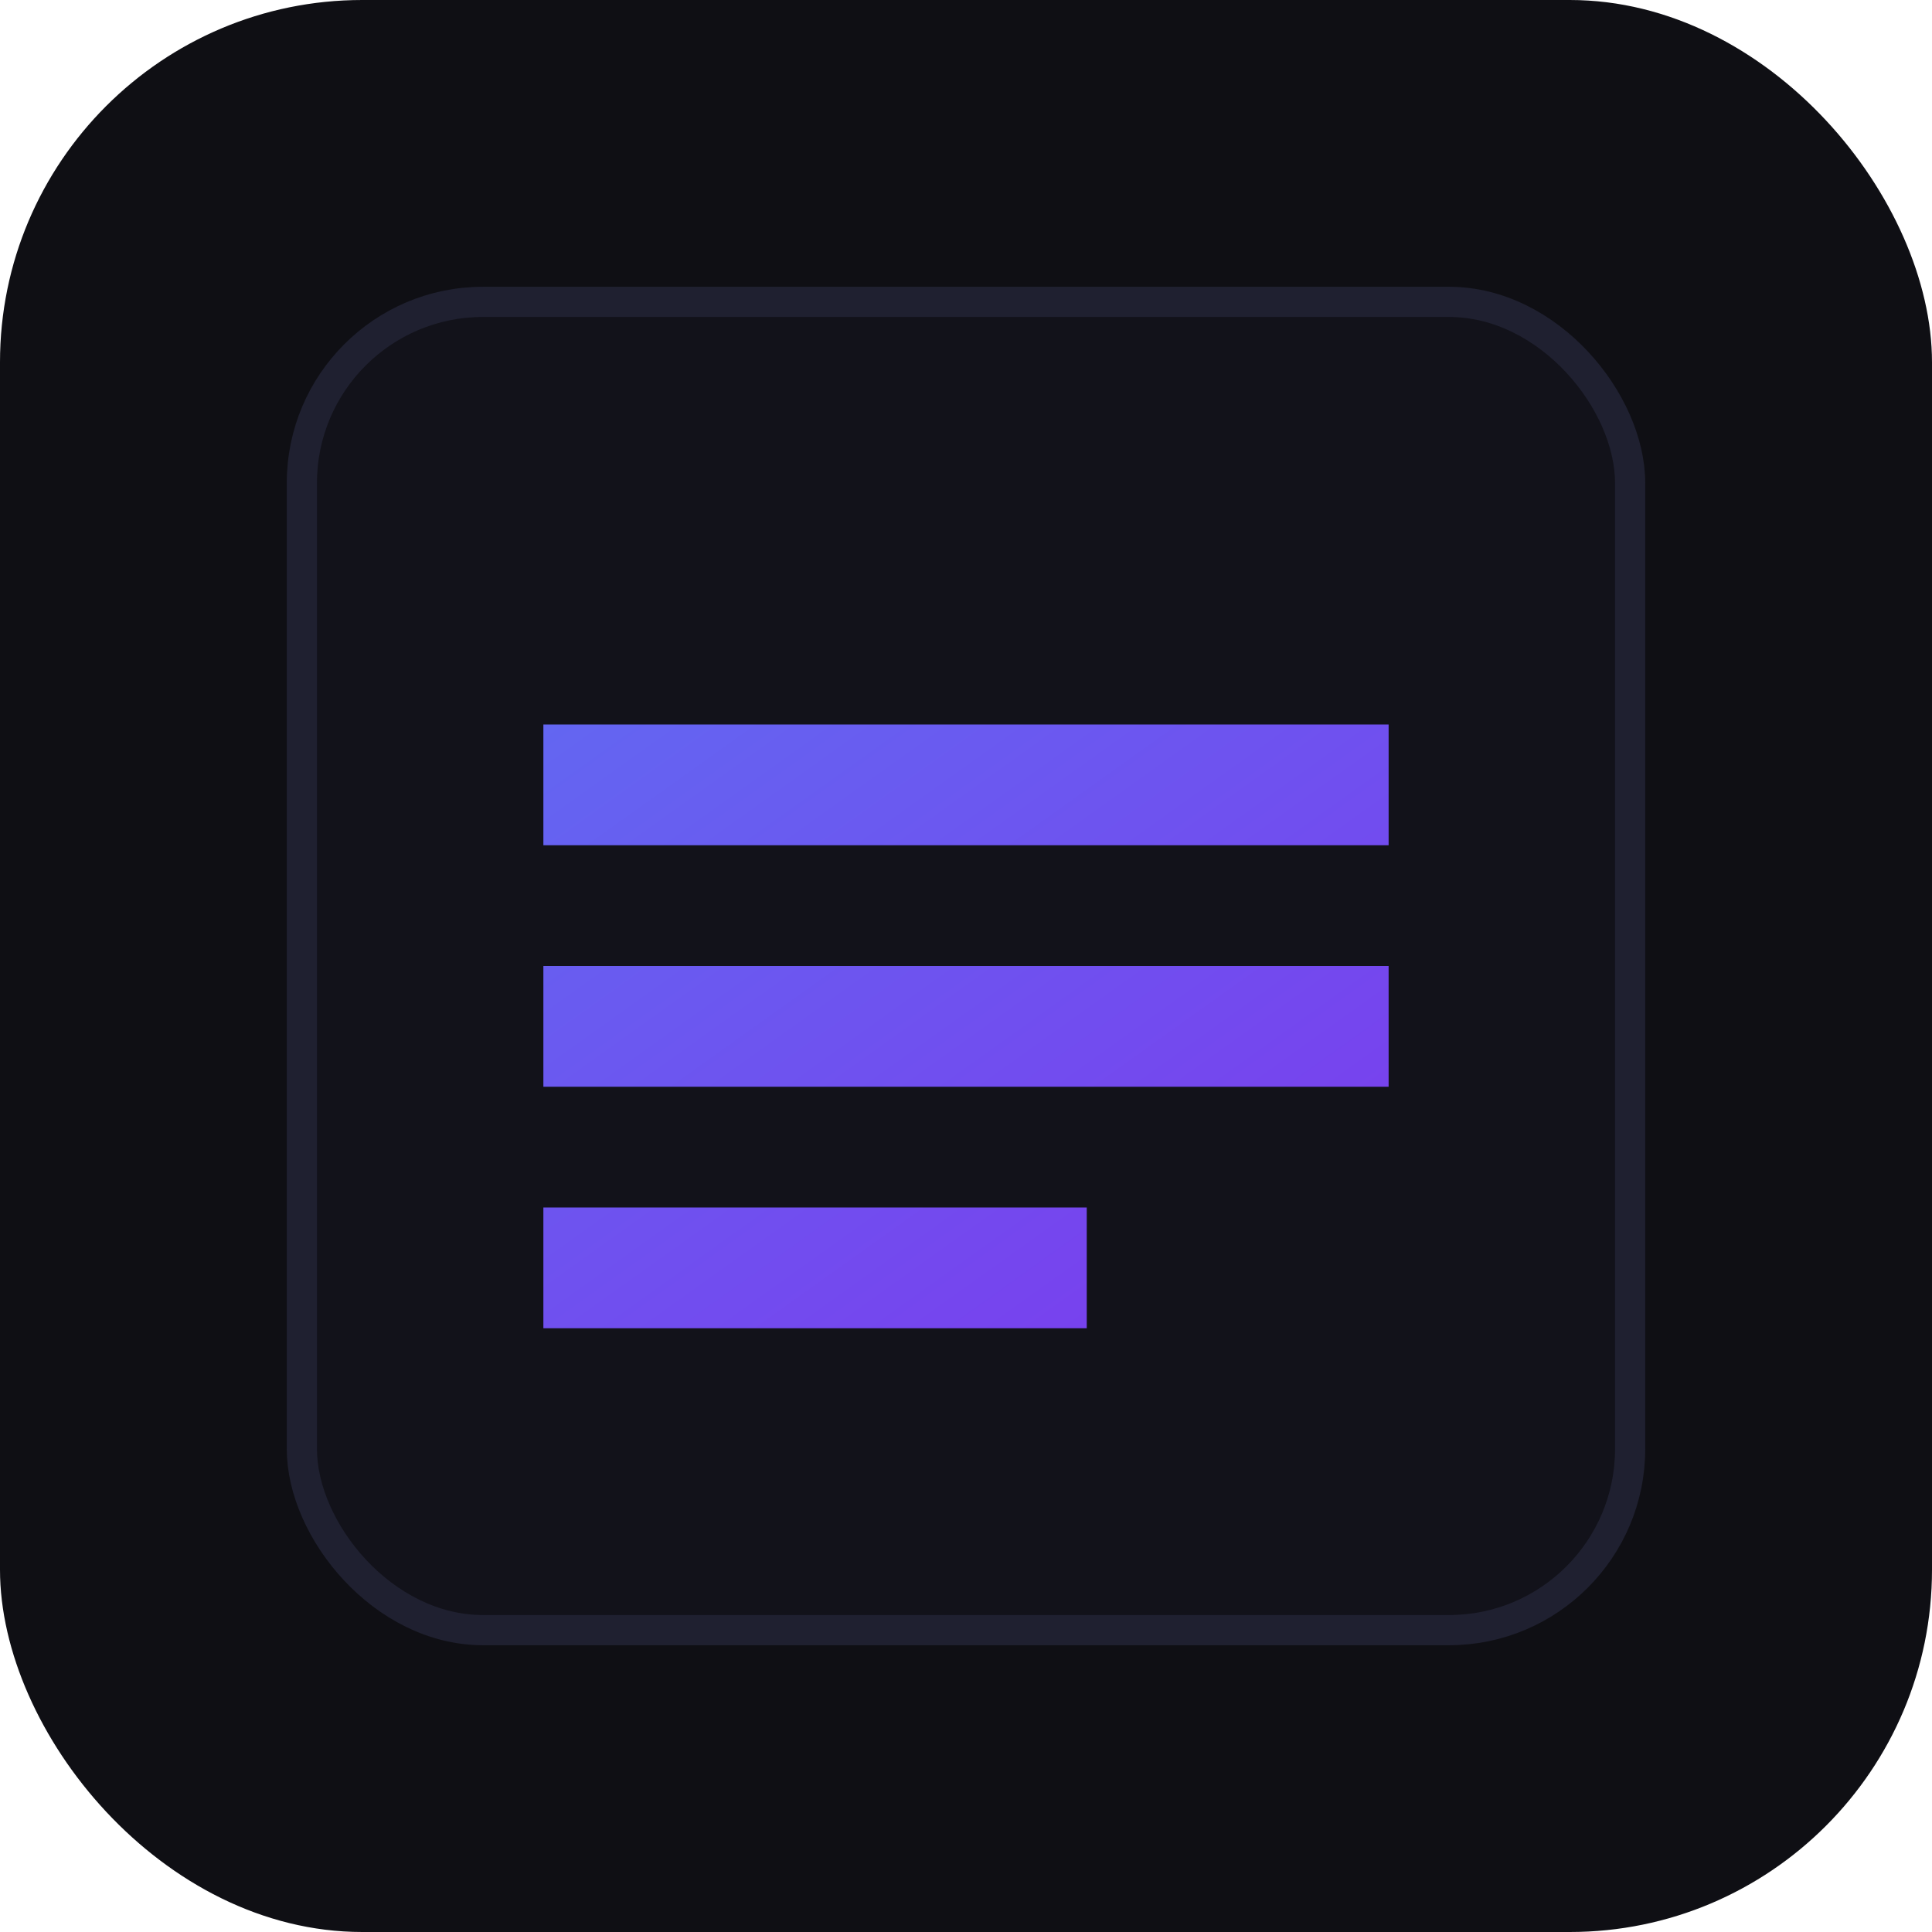 <svg xmlns="http://www.w3.org/2000/svg" viewBox="0 0 256 256">
  <defs>
    <linearGradient id="g" x1="0" x2="1" y1="0" y2="1">
      <stop offset="0" stop-color="#6366f1"/>
      <stop offset="1" stop-color="#7c3aed"/>
    </linearGradient>
  </defs>
  <rect width="256" height="256" rx="48" fill="#0f0f14"/>
  <g transform="translate(40 40)">
    <rect x="0" y="0" width="176" height="176" rx="24" fill="#12121a" stroke="#1f2030" stroke-width="4"/>
    <path d="M32 56h112v16H32zM32 88h112v16H32zM32 120h72v16H32z" fill="url(#g)"/>
  </g>
</svg>


